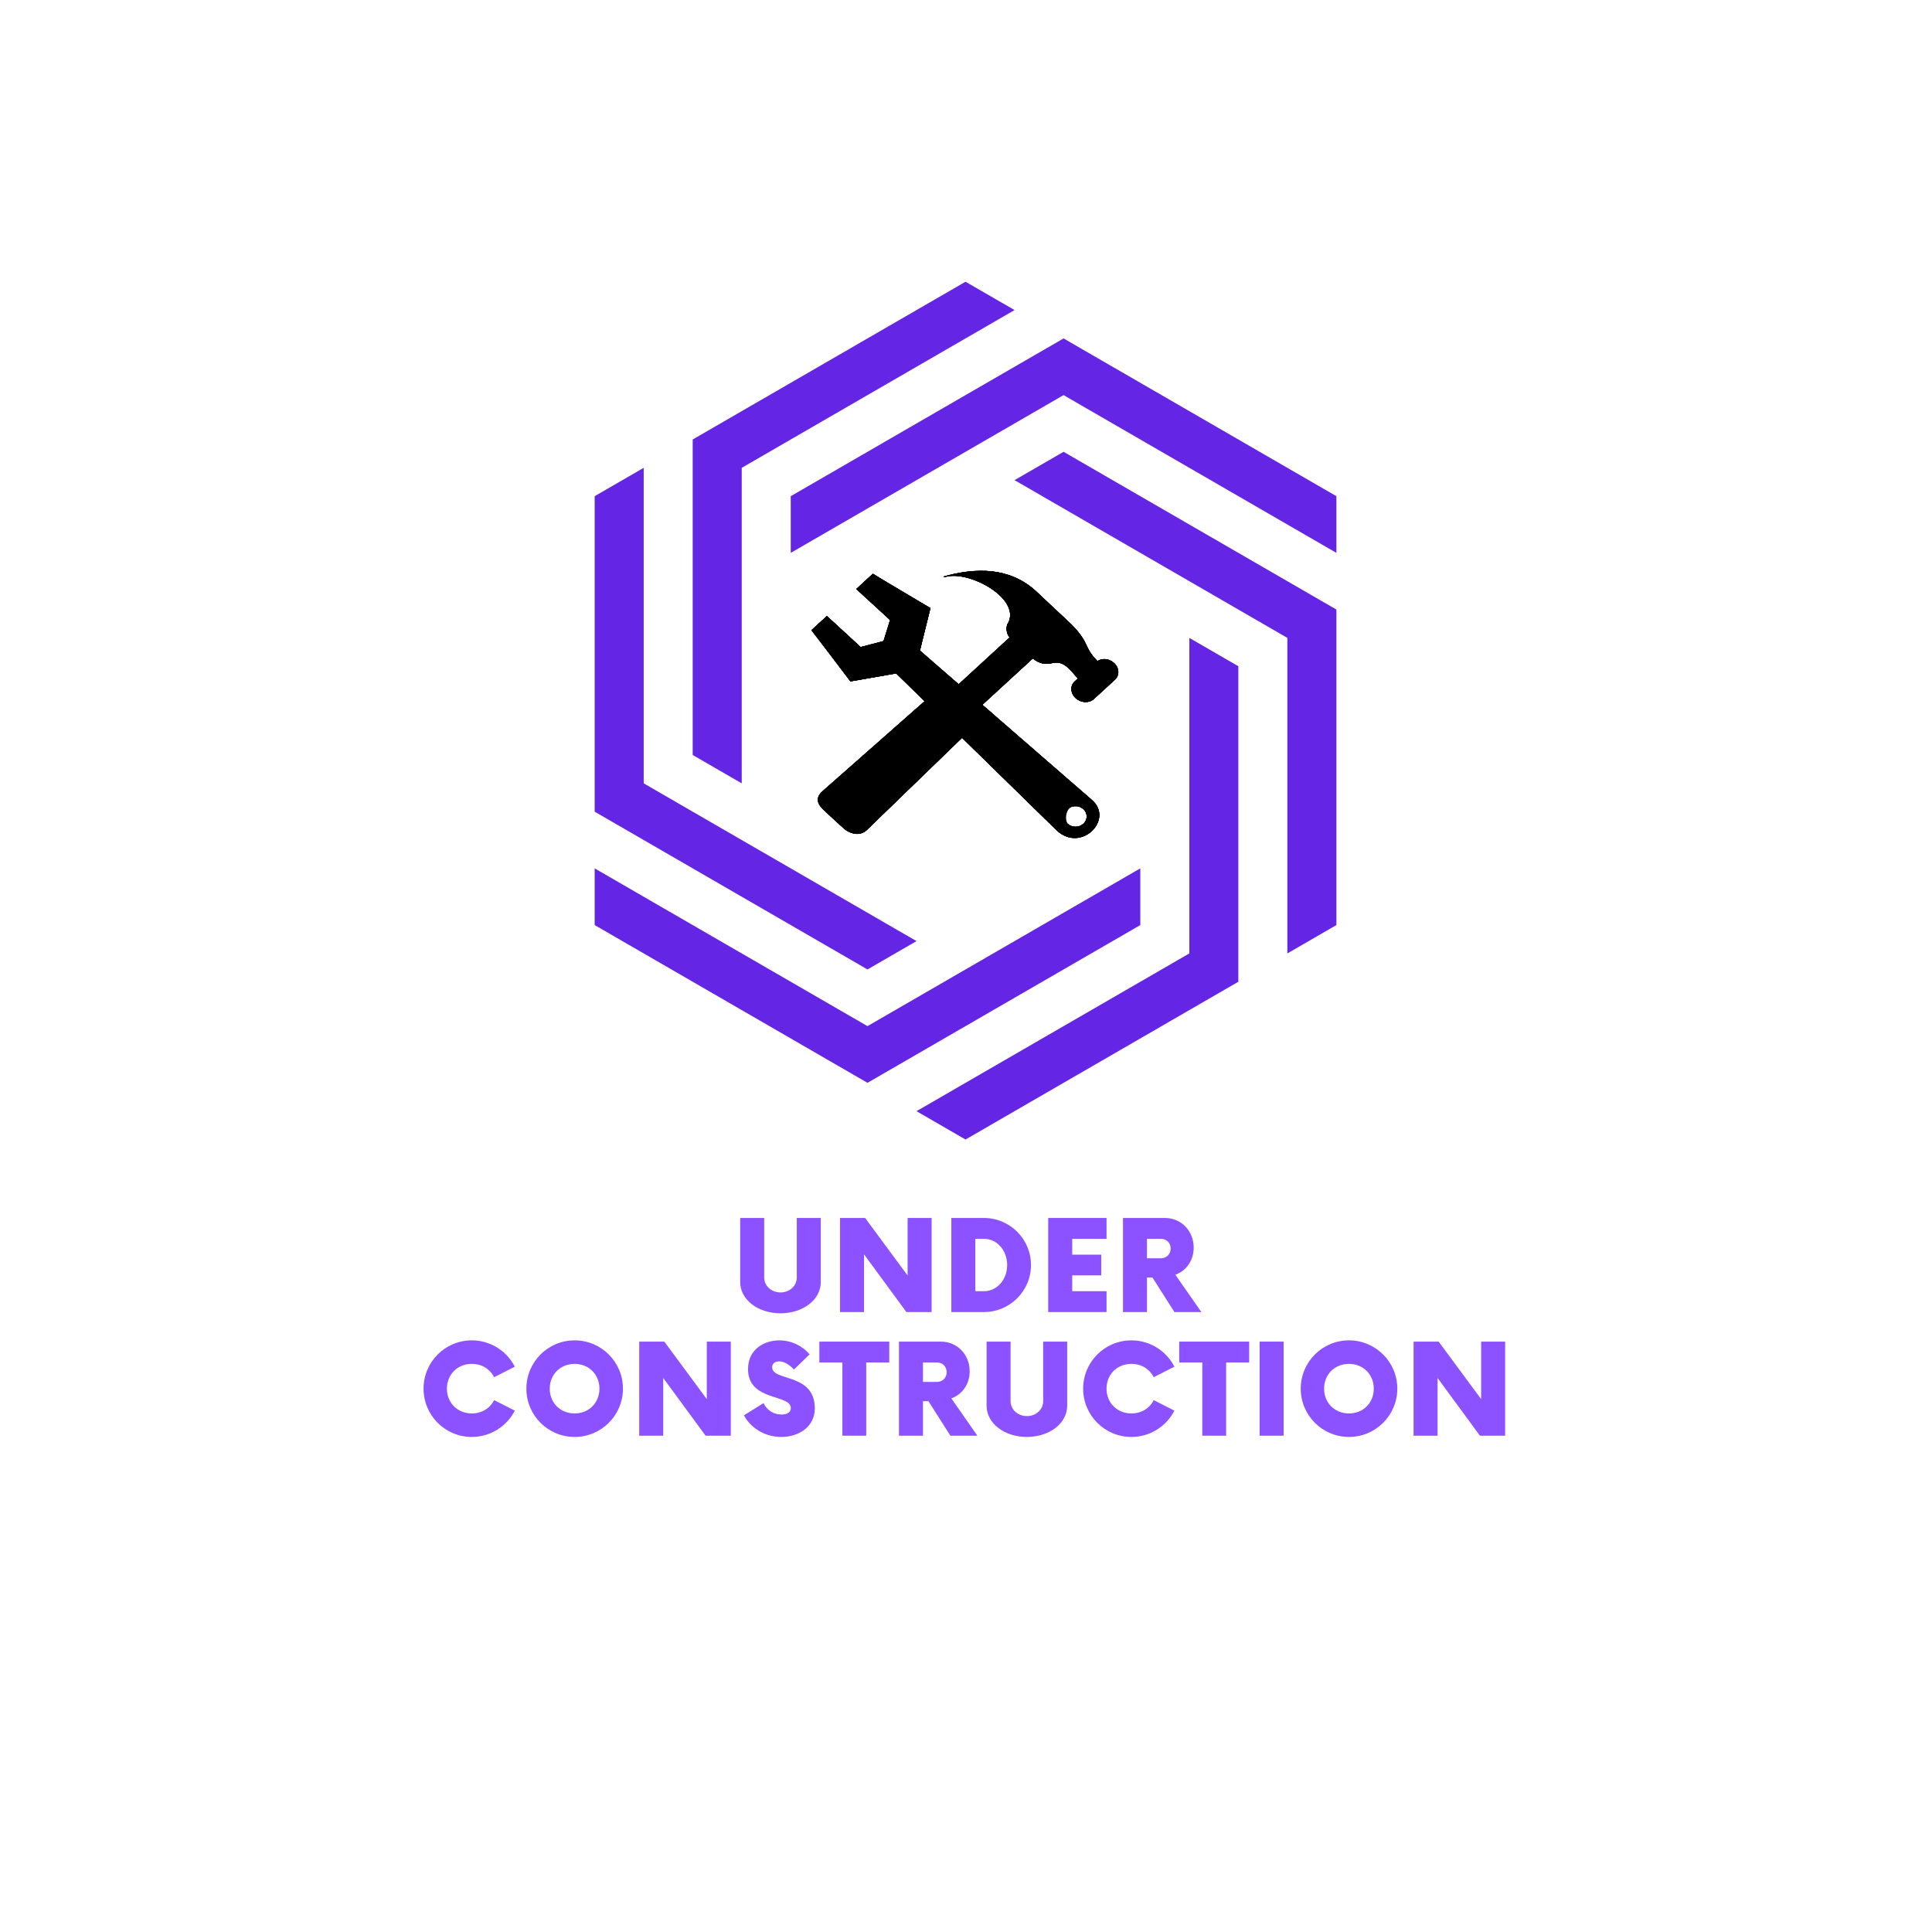 <svg xmlns="http://www.w3.org/2000/svg" xmlns:xlink="http://www.w3.org/1999/xlink" width="500" zoomAndPan="magnify" viewBox="0 0 375 375" height="500" preserveAspectRatio="xMidYMid meet" version="1.0"><defs><g/><clipPath id="b6967b7112"><path d="M 196.898 87.68 L 259.391 87.68 L 259.391 185.109 L 196.898 185.109 Z M 196.898 87.68 " clip-rule="nonzero"/></clipPath><clipPath id="57734766bc"><path d="M 115.402 168 L 222 168 L 222 211 L 115.402 211 Z M 115.402 168 " clip-rule="nonzero"/></clipPath><clipPath id="e1efd38dea"><path d="M 153.27 65.605 L 259.391 65.605 L 259.391 107.52 L 153.27 107.52 Z M 153.27 65.605 " clip-rule="nonzero"/></clipPath><clipPath id="e6112e4651"><path d="M 115.402 90 L 178 90 L 178 189 L 115.402 189 Z M 115.402 90 " clip-rule="nonzero"/></clipPath><clipPath id="5f502f35dd"><path d="M 177.754 123.797 L 240.527 123.797 L 240.527 221.18 L 177.754 221.18 Z M 177.754 123.797 " clip-rule="nonzero"/></clipPath><clipPath id="3564932d06"><path d="M 134 54.684 L 197 54.684 L 197 153 L 134 153 Z M 134 54.684 " clip-rule="nonzero"/></clipPath><clipPath id="f9849bae0c"><path d="M 157.414 111 L 214 111 L 214 163 L 157.414 163 Z M 157.414 111 " clip-rule="nonzero"/></clipPath><clipPath id="dedeb7a666"><path d="M 157.414 111 L 213.547 111 L 213.547 163 L 157.414 163 Z M 157.414 111 " clip-rule="nonzero"/></clipPath><clipPath id="99b414b183"><path d="M 166.203 114.332 L 172.758 120.348 L 171.492 124.43 L 167.051 125.59 L 160.496 119.566 L 157.531 122.289 L 165.062 132.262 L 173.945 130.711 L 205.125 161.195 C 209.902 165.613 216.344 158.988 211.875 155.215 L 178.562 126.281 L 180.59 118.031 L 169.391 111.402 Z M 207.211 157.062 C 208.062 156.281 209.438 156.281 210.285 157.062 C 211.137 157.84 211.137 159.105 210.285 159.887 C 209.438 160.66 208.062 160.66 207.211 159.887 C 206.359 159.105 206.359 157.84 207.211 157.062 Z M 207.211 157.062 " clip-rule="nonzero"/></clipPath><clipPath id="a575f67b0d"><path d="M 157.414 111 L 214 111 L 214 162 L 157.414 162 Z M 157.414 111 " clip-rule="nonzero"/></clipPath><clipPath id="81080529d2"><path d="M 158 110.121 L 217.414 110.121 L 217.414 162 L 158 162 Z M 158 110.121 " clip-rule="nonzero"/></clipPath><clipPath id="c91b9efc87"><path d="M 183 110.121 L 217.414 110.121 L 217.414 137 L 183 137 Z M 183 110.121 " clip-rule="nonzero"/></clipPath><clipPath id="8021ab87ad"><path d="M 191 110.121 L 214 110.121 L 214 131 L 191 131 Z M 191 110.121 " clip-rule="nonzero"/></clipPath><clipPath id="5e9ce51803"><path d="M 158.398 110.523 L 217.086 110.523 L 217.086 162 L 158.398 162 Z M 158.398 110.523 " clip-rule="nonzero"/></clipPath><clipPath id="3ae722e8d9"><path d="M 183.09 111.918 L 183.473 111.992 C 187.945 110.625 197.984 116.004 195.746 120.801 C 195.18 121.551 195.277 122.891 195.961 123.73 L 183.406 135.262 C 182.703 134.617 181.141 134.629 180.422 135.262 L 159.664 153.559 C 157.773 155.227 159.262 156.645 160.059 157.391 L 163.785 160.809 C 164.598 161.555 166.746 162.559 168.277 161.07 L 187.863 142.109 C 188.547 141.449 188.555 140.035 187.863 139.383 C 187.863 139.383 187.871 139.375 187.863 139.375 L 200.469 127.805 C 201.797 128.906 203.055 129 204.246 128.703 C 206.547 128.125 207.832 130.191 209.211 131.703 L 208.586 132.266 C 207.668 133.121 207.754 134.562 208.785 135.508 C 209.816 136.457 211.391 136.535 212.312 135.691 L 216.43 131.914 C 217.348 131.059 217.262 129.617 216.227 128.676 C 215.297 127.816 213.945 127.703 213.004 128.316 C 210.18 125.41 211.664 124.973 207.941 121.184 L 200.965 114.641 C 195.938 110.113 189.414 110.117 183.09 111.918 Z M 183.09 111.918 " clip-rule="nonzero"/></clipPath></defs><rect x="-37.5" width="450" fill="#ffffff" y="-37.5" height="450" fill-opacity="1"/><rect x="-37.5" width="450" fill="#ffffff" y="-37.5" height="450" fill-opacity="1"/><g clip-path="url(#b6967b7112)"><path fill="#6525e4" d="M 259.391 118.312 L 240.359 107.309 L 206.438 87.695 L 196.922 93.195 L 225.465 109.699 L 230.848 112.812 L 249.875 123.816 L 249.875 185.059 L 259.391 179.555 L 259.391 118.312 " fill-opacity="1" fill-rule="nonzero"/></g><g clip-path="url(#57734766bc)"><path fill="#6525e4" d="M 187.406 199.172 L 221.332 179.555 L 221.332 168.551 L 187.41 188.168 L 168.379 199.172 L 124.941 174.055 L 115.426 168.551 L 115.426 179.555 L 168.379 210.176 L 187.406 199.172 " fill-opacity="1" fill-rule="nonzero"/></g><g clip-path="url(#e1efd38dea)"><path fill="#6525e4" d="M 206.438 65.688 L 187.406 76.691 L 153.484 96.309 L 153.484 107.312 L 187.406 87.695 L 206.438 76.691 L 249.875 101.809 L 259.391 107.312 L 259.391 96.309 L 206.438 65.688 " fill-opacity="1" fill-rule="nonzero"/></g><g clip-path="url(#e6112e4651)"><path fill="#6525e4" d="M 124.941 163.051 L 134.453 168.551 L 168.379 188.168 L 177.895 182.668 L 149.352 166.16 L 143.969 163.051 L 124.941 152.047 L 124.941 90.805 L 115.426 96.309 L 115.426 157.547 L 124.941 163.051 " fill-opacity="1" fill-rule="nonzero"/></g><g clip-path="url(#5f502f35dd)"><path fill="#6525e4" d="M 240.359 129.316 L 230.848 123.816 L 230.848 185.059 L 187.406 210.176 L 177.895 215.68 L 187.406 221.18 L 240.359 190.559 L 240.359 129.316 " fill-opacity="1" fill-rule="nonzero"/></g><g clip-path="url(#3564932d06)"><path fill="#6525e4" d="M 134.453 146.543 L 143.969 152.047 L 143.969 90.805 L 187.406 65.688 L 196.922 60.184 L 187.406 54.684 L 134.453 85.305 L 134.453 146.543 " fill-opacity="1" fill-rule="nonzero"/></g><g clip-path="url(#f9849bae0c)"><path fill="#000000" d="M 166.203 114.332 L 172.758 120.348 L 171.492 124.43 L 167.051 125.59 L 160.496 119.566 L 157.531 122.289 L 165.062 132.262 L 173.945 130.711 L 205.125 161.195 C 209.902 165.613 216.344 158.988 211.875 155.215 L 178.562 126.281 L 180.59 118.031 L 169.391 111.402 Z M 207.211 157.062 C 208.062 156.281 209.438 156.281 210.285 157.062 C 211.137 157.84 211.137 159.105 210.285 159.887 C 209.438 160.66 208.062 160.66 207.211 159.887 C 206.359 159.105 206.359 157.84 207.211 157.062 Z M 207.211 157.062 " fill-opacity="1" fill-rule="nonzero"/><path fill="#000000" d="M 166.203 114.332 L 172.758 120.348 L 171.492 124.43 L 167.051 125.59 L 160.496 119.566 L 157.531 122.289 L 165.062 132.262 L 173.945 130.711 L 205.125 161.195 C 209.902 165.613 216.344 158.988 211.875 155.215 L 178.562 126.281 L 180.59 118.031 L 169.391 111.402 Z M 207.211 157.062 C 208.062 156.281 209.438 156.281 210.285 157.062 C 211.137 157.84 211.137 159.105 210.285 159.887 C 209.438 160.66 208.062 160.66 207.211 159.887 C 206.359 159.105 206.359 157.84 207.211 157.062 Z M 207.211 157.062 " fill-opacity="1" fill-rule="nonzero"/><path fill="#000000" d="M 166.203 114.332 L 172.758 120.348 L 171.492 124.43 L 167.051 125.59 L 160.496 119.566 L 157.531 122.289 L 165.062 132.262 L 173.945 130.711 L 205.125 161.195 C 209.902 165.613 216.344 158.988 211.875 155.215 L 178.562 126.281 L 180.59 118.031 L 169.391 111.402 Z M 207.211 157.062 C 208.062 156.281 209.438 156.281 210.285 157.062 C 211.137 157.84 211.137 159.105 210.285 159.887 C 209.438 160.66 208.062 160.66 207.211 159.887 C 206.359 159.105 206.359 157.84 207.211 157.062 Z M 207.211 157.062 " fill-opacity="1" fill-rule="nonzero"/></g><g clip-path="url(#dedeb7a666)"><g clip-path="url(#99b414b183)"><path fill="#000000" d="M 166.203 114.332 L 172.758 120.348 L 171.492 124.43 L 167.051 125.59 L 160.496 119.566 L 157.531 122.289 L 165.062 132.262 L 173.945 130.711 L 205.125 161.195 C 209.902 165.613 216.344 158.988 211.875 155.215 L 178.562 126.281 L 180.59 118.031 L 169.391 111.402 Z M 207.211 157.062 C 208.062 156.281 209.438 156.281 210.285 157.062 C 211.137 157.84 211.137 159.105 210.285 159.887 C 209.438 160.66 208.062 160.66 207.211 159.887 C 206.359 159.105 206.359 157.84 207.211 157.062 Z M 207.211 157.062 " fill-opacity="1" fill-rule="nonzero"/></g></g><g clip-path="url(#a575f67b0d)"><path fill="#000000" d="M 167.168 113.496 L 173.973 119.711 L 172.289 125.145 L 166.75 126.664 L 159.883 120.277 L 157.488 122.387 L 164.676 131.652 L 174.234 129.73 L 205.855 160.562 C 209.648 164.418 216.074 159.32 211.492 155.172 L 177.645 125.855 L 179.598 117.879 L 169.5 111.359 Z M 207.625 156.844 C 208.469 156.066 209.969 155.914 210.812 156.703 C 211.672 157.48 212.359 158.855 211.141 160.348 C 210.129 161.273 208.512 161.238 207.5 160.234 C 206.648 159.453 206.766 157.633 207.625 156.844 Z M 207.625 156.844 " fill-opacity="1" fill-rule="nonzero"/></g><path fill="#000000" d="M 167.102 113.508 L 178.973 124.492 L 180.602 118.051 L 169.422 111.359 Z M 167.102 113.508 " fill-opacity="1" fill-rule="nonzero"/><path fill="#000000" d="M 190.648 136.781 L 192.988 138.77 C 193.184 140.777 192.621 141.383 189.027 144.18 L 184.676 139.895 L 190.641 136.781 Z M 190.648 136.781 " fill-opacity="1" fill-rule="nonzero"/><g clip-path="url(#81080529d2)"><path fill="#000000" d="M 183.09 111.918 L 183.473 111.992 C 187.945 110.625 197.984 116.004 195.746 120.801 C 195.18 121.551 195.277 122.891 195.961 123.73 L 183.406 135.262 C 182.703 134.617 181.141 134.629 180.422 135.262 L 159.664 153.559 C 157.773 155.227 159.262 156.645 160.059 157.391 L 163.785 160.809 C 164.598 161.555 166.746 162.559 168.277 161.07 L 187.863 142.109 C 188.547 141.449 188.555 140.035 187.863 139.383 C 187.863 139.383 187.871 139.375 187.863 139.375 L 200.469 127.805 C 201.797 128.906 203.055 129 204.246 128.703 C 206.547 128.125 207.832 130.191 209.211 131.703 L 208.586 132.266 C 207.668 133.121 207.754 134.562 208.785 135.508 C 209.816 136.457 211.391 136.535 212.312 135.691 L 216.43 131.914 C 217.348 131.059 217.262 129.617 216.227 128.676 C 215.297 127.816 213.945 127.703 213.004 128.316 C 210.18 125.41 211.664 124.973 207.941 121.184 L 200.965 114.641 C 195.938 110.113 189.414 110.117 183.09 111.918 Z M 183.09 111.918 " fill-opacity="1" fill-rule="nonzero"/><path fill="#000000" d="M 183.09 111.918 L 183.473 111.992 C 187.945 110.625 197.984 116.004 195.746 120.801 C 195.18 121.551 195.277 122.891 195.961 123.73 L 183.406 135.262 C 182.703 134.617 181.141 134.629 180.422 135.262 L 159.664 153.559 C 157.773 155.227 159.262 156.645 160.059 157.391 L 163.785 160.809 C 164.598 161.555 166.746 162.559 168.277 161.07 L 187.863 142.109 C 188.547 141.449 188.555 140.035 187.863 139.383 C 187.863 139.383 187.871 139.375 187.863 139.375 L 200.469 127.805 C 201.797 128.906 203.055 129 204.246 128.703 C 206.547 128.125 207.832 130.191 209.211 131.703 L 208.586 132.266 C 207.668 133.121 207.754 134.562 208.785 135.508 C 209.816 136.457 211.391 136.535 212.312 135.691 L 216.43 131.914 C 217.348 131.059 217.262 129.617 216.227 128.676 C 215.297 127.816 213.945 127.703 213.004 128.316 C 210.18 125.41 211.664 124.973 207.941 121.184 L 200.965 114.641 C 195.938 110.113 189.414 110.117 183.09 111.918 Z M 183.09 111.918 " fill-opacity="1" fill-rule="nonzero"/></g><path fill="#000000" d="M 196.809 122.949 L 181.91 136.633 L 186.379 140.734 L 201.277 127.059 Z M 196.809 122.949 " fill-opacity="1" fill-rule="nonzero"/><path fill="#000000" d="M 199.852 125.742 L 184.949 139.422 L 186.379 140.734 L 201.277 127.059 Z M 199.852 125.742 " fill-opacity="1" fill-rule="nonzero"/><path fill="#000000" d="M 198.602 123.551 L 183.762 137.176 L 185.68 138.938 L 200.137 124.961 Z M 198.602 123.551 " fill-opacity="1" fill-rule="nonzero"/><g clip-path="url(#c91b9efc87)"><path fill="#000000" d="M 183.09 111.918 L 183.473 111.992 C 187.945 110.625 197.984 116.008 195.746 120.801 C 195.18 121.555 195.277 122.891 195.961 123.73 L 200.469 127.809 C 201.797 128.906 203.051 129 204.246 128.703 C 206.547 128.133 207.828 130.191 209.211 131.703 L 208.586 132.266 C 207.668 133.121 207.754 134.562 208.785 135.512 C 209.816 136.457 211.391 136.535 212.312 135.691 L 216.43 131.914 C 217.348 131.059 217.262 129.617 216.227 128.676 C 215.297 127.816 213.945 127.703 213.004 128.316 C 210.18 125.41 211.664 124.973 207.941 121.188 L 200.965 114.641 C 195.938 110.113 189.414 110.121 183.09 111.918 Z M 183.09 111.918 " fill-opacity="1" fill-rule="nonzero"/></g><g clip-path="url(#8021ab87ad)"><path fill="#000000" d="M 213.004 128.316 C 210.18 125.406 211.66 124.973 207.938 121.184 L 200.961 114.637 C 198.082 112.047 194.707 110.941 191.168 110.801 L 211.973 130.094 L 213.48 128.828 L 213 128.316 Z M 213.004 128.316 " fill-opacity="1" fill-rule="nonzero"/></g><path fill="#000000" d="M 196.066 119.352 C 196.09 119.816 195.977 120.281 195.738 120.801 C 195.18 121.555 195.277 122.891 195.961 123.73 L 200.469 127.805 C 201.797 128.906 203.051 129 204.246 128.703 C 204.793 128.551 205.289 128.578 205.754 128.703 C 207.172 129.062 196.062 119.156 196.066 119.305 Z M 196.066 119.352 " fill-opacity="1" fill-rule="nonzero"/><path fill="#000000" d="M 183.406 135.262 C 182.703 134.617 181.141 134.629 180.422 135.262 L 159.668 153.559 C 157.773 155.227 159.25 156.645 160.062 157.391 L 163.785 160.812 C 164.598 161.555 166.75 162.559 168.277 161.07 L 187.867 142.109 C 188.547 141.449 188.555 140.035 187.867 139.383 C 187.867 139.383 187.871 139.375 187.867 139.375 L 183.41 135.262 Z M 183.406 135.262 " fill-opacity="1" fill-rule="nonzero"/><path fill="#000000" d="M 160.055 157.387 L 163.777 160.812 C 164.594 161.555 166.676 162.617 168.203 161.141 L 187.871 142.105 C 188.551 141.441 188.574 140.016 187.871 139.375 L 183.402 135.266 Z M 160.055 157.387 " fill-opacity="1" fill-rule="nonzero"/><path fill="#000000" d="M 180.762 136.867 L 161.09 154.539 C 160.273 155.266 160.551 156.281 161.141 156.812 L 163.23 158.656 L 184.668 138.398 L 182.684 136.688 C 182.258 136.316 181.266 136.426 180.762 136.867 Z M 180.762 136.867 " fill-opacity="1" fill-rule="nonzero"/><g clip-path="url(#5e9ce51803)"><g clip-path="url(#3ae722e8d9)"><path fill="#000000" d="M 183.09 111.918 L 183.473 111.992 C 187.945 110.625 197.984 116.004 195.746 120.801 C 195.18 121.551 195.277 122.891 195.961 123.73 L 183.406 135.262 C 182.703 134.617 181.141 134.629 180.422 135.262 L 159.664 153.559 C 157.773 155.227 159.262 156.645 160.059 157.391 L 163.785 160.809 C 164.598 161.555 166.746 162.559 168.277 161.07 L 187.863 142.109 C 188.547 141.449 188.555 140.035 187.863 139.383 C 187.863 139.383 187.871 139.375 187.863 139.375 L 200.469 127.805 C 201.797 128.906 203.055 129 204.246 128.703 C 206.547 128.125 207.832 130.191 209.211 131.703 L 208.586 132.266 C 207.668 133.121 207.754 134.562 208.785 135.508 C 209.816 136.457 211.391 136.535 212.312 135.691 L 216.43 131.914 C 217.348 131.059 217.262 129.617 216.227 128.676 C 215.297 127.816 213.945 127.703 213.004 128.316 C 210.18 125.41 211.664 124.973 207.941 121.184 L 200.965 114.641 C 195.938 110.113 189.414 110.117 183.09 111.918 Z M 183.09 111.918 " fill-opacity="1" fill-rule="nonzero"/></g></g><path fill="#000000" d="M 215.797 129.227 C 216.559 129.898 216.707 130.824 215.652 131.719 L 213.695 133.406 C 212.645 134.312 209.891 131.895 210.938 130.992 L 212.902 129.309 C 213.949 128.402 215.031 128.559 215.797 129.227 Z M 215.797 129.227 " fill-opacity="1" fill-rule="nonzero"/><g fill="#8c52ff" fill-opacity="1"><g transform="translate(142.091, 254.667)"><g><path d="M 9.402 0.242 C 13.785 0.242 17.223 -2.402 17.223 -5.812 L 17.223 -18.258 L 12.566 -18.258 L 12.566 -6.695 C 12.566 -5.082 11.168 -3.805 9.402 -3.805 C 7.637 -3.805 6.238 -5.082 6.238 -6.695 L 6.238 -18.258 L 1.582 -18.258 L 1.582 -5.812 C 1.582 -2.402 5.02 0.242 9.402 0.242 Z M 9.402 0.242 "/></g></g></g><g fill="#8c52ff" fill-opacity="1"><g transform="translate(161.38, 254.667)"><g><path d="M 14.789 -18.258 L 14.789 -7.09 L 6.543 -18.258 L 1.672 -18.258 L 1.672 0 L 6.328 0 L 6.328 -11.199 L 14.547 0 L 19.445 0 L 19.445 -18.258 Z M 14.789 -18.258 "/></g></g></g><g fill="#8c52ff" fill-opacity="1"><g transform="translate(182.982, 254.667)"><g><path d="M 1.672 0 L 8.004 0 C 13.023 0 17.133 -4.078 17.133 -9.129 C 17.133 -14.18 13.023 -18.258 8.004 -18.258 L 1.672 -18.258 Z M 6.328 -4.047 L 6.328 -14.211 L 8.004 -14.211 C 10.527 -14.211 12.508 -11.988 12.508 -9.129 C 12.508 -6.27 10.527 -4.047 8.004 -4.047 Z M 6.328 -4.047 "/></g></g></g><g fill="#8c52ff" fill-opacity="1"><g transform="translate(201.633, 254.667)"><g><path d="M 13.145 -14.211 L 13.145 -18.258 L 1.824 -18.258 L 1.824 0 L 13.145 0 L 13.145 -4.047 L 6.48 -4.047 L 6.48 -7.121 L 12.113 -7.121 L 12.113 -11.137 L 6.48 -11.137 L 6.48 -14.211 Z M 13.145 -14.211 "/></g></g></g><g fill="#8c52ff" fill-opacity="1"><g transform="translate(216.297, 254.667)"><g><path d="M 11.836 -7.242 C 13.938 -7.973 15.398 -10.012 15.398 -12.508 C 15.398 -15.672 13.055 -18.258 9.801 -18.258 L 1.672 -18.258 L 1.672 0 L 6.328 0 L 6.328 -6.695 L 7.395 -6.695 L 11.656 0 L 16.891 0 Z M 9.039 -10.438 L 6.328 -10.438 L 6.328 -14.211 L 9.039 -14.211 C 10.133 -14.211 10.926 -13.422 10.926 -12.324 C 10.926 -11.23 10.133 -10.438 9.039 -10.438 Z M 9.039 -10.438 "/></g></g></g><g fill="#8c52ff" fill-opacity="1"><g transform="translate(81.176, 278.667)"><g><path d="M 10.406 0.242 C 14.027 0.242 17.195 -1.824 18.746 -4.867 L 14.73 -6.906 C 13.938 -5.324 12.355 -4.32 10.406 -4.32 C 7.637 -4.32 5.57 -6.359 5.57 -9.129 C 5.57 -11.898 7.637 -13.938 10.406 -13.938 C 12.355 -13.938 13.938 -12.934 14.73 -11.352 L 18.746 -13.391 C 17.195 -16.434 14.027 -18.504 10.406 -18.504 C 5.203 -18.504 1.035 -14.301 1.035 -9.129 C 1.035 -3.957 5.203 0.242 10.406 0.242 Z M 10.406 0.242 "/></g></g></g><g fill="#8c52ff" fill-opacity="1"><g transform="translate(101.135, 278.667)"><g><path d="M 10.406 0.242 C 15.582 0.242 19.781 -3.957 19.781 -9.129 C 19.781 -14.301 15.582 -18.504 10.406 -18.504 C 5.203 -18.504 1.035 -14.301 1.035 -9.129 C 1.035 -3.957 5.203 0.242 10.406 0.242 Z M 10.406 -4.32 C 7.637 -4.32 5.57 -6.359 5.57 -9.129 C 5.57 -11.898 7.637 -13.938 10.406 -13.938 C 13.145 -13.938 15.215 -11.898 15.215 -9.129 C 15.215 -6.359 13.145 -4.32 10.406 -4.32 Z M 10.406 -4.32 "/></g></g></g><g fill="#8c52ff" fill-opacity="1"><g transform="translate(122.403, 278.667)"><g><path d="M 14.789 -18.258 L 14.789 -7.09 L 6.543 -18.258 L 1.672 -18.258 L 1.672 0 L 6.328 0 L 6.328 -11.199 L 14.547 0 L 19.445 0 L 19.445 -18.258 Z M 14.789 -18.258 "/></g></g></g><g fill="#8c52ff" fill-opacity="1"><g transform="translate(144.004, 278.667)"><g><path d="M 7.637 0.242 C 11.137 0.242 14.152 -1.797 14.152 -5.297 C 14.152 -12.234 5.875 -10.5 5.875 -13.27 C 5.875 -14.059 6.48 -14.426 7.211 -14.426 C 8.125 -14.426 9.129 -13.875 10.102 -12.844 L 13.145 -15.793 C 11.715 -17.469 9.555 -18.504 7.273 -18.504 C 4.383 -18.504 1.188 -16.828 1.188 -12.934 C 1.188 -6.605 9.496 -8.125 9.496 -5.355 C 9.496 -4.625 8.887 -4.109 7.699 -4.109 C 6.117 -4.109 4.84 -4.961 4.199 -6.328 L 0.395 -3.957 C 1.613 -1.645 4.289 0.242 7.637 0.242 Z M 7.637 0.242 "/></g></g></g><g fill="#8c52ff" fill-opacity="1"><g transform="translate(159.308, 278.667)"><g><path d="M 13.297 -18.258 L -0.273 -18.258 L -0.273 -14.211 L 4.199 -14.211 L 4.199 0 L 8.824 0 L 8.824 -14.211 L 13.297 -14.211 Z M 13.297 -18.258 "/></g></g></g><g fill="#8c52ff" fill-opacity="1"><g transform="translate(172.817, 278.667)"><g><path d="M 11.836 -7.242 C 13.938 -7.973 15.398 -10.012 15.398 -12.508 C 15.398 -15.672 13.055 -18.258 9.801 -18.258 L 1.672 -18.258 L 1.672 0 L 6.328 0 L 6.328 -6.695 L 7.395 -6.695 L 11.656 0 L 16.891 0 Z M 9.039 -10.438 L 6.328 -10.438 L 6.328 -14.211 L 9.039 -14.211 C 10.133 -14.211 10.926 -13.422 10.926 -12.324 C 10.926 -11.23 10.133 -10.438 9.039 -10.438 Z M 9.039 -10.438 "/></g></g></g><g fill="#8c52ff" fill-opacity="1"><g transform="translate(189.916, 278.667)"><g><path d="M 9.402 0.242 C 13.785 0.242 17.223 -2.402 17.223 -5.812 L 17.223 -18.258 L 12.566 -18.258 L 12.566 -6.695 C 12.566 -5.082 11.168 -3.805 9.402 -3.805 C 7.637 -3.805 6.238 -5.082 6.238 -6.695 L 6.238 -18.258 L 1.582 -18.258 L 1.582 -5.812 C 1.582 -2.402 5.02 0.242 9.402 0.242 Z M 9.402 0.242 "/></g></g></g><g fill="#8c52ff" fill-opacity="1"><g transform="translate(209.205, 278.667)"><g><path d="M 10.406 0.242 C 14.027 0.242 17.195 -1.824 18.746 -4.867 L 14.73 -6.906 C 13.938 -5.324 12.355 -4.32 10.406 -4.32 C 7.637 -4.32 5.57 -6.359 5.57 -9.129 C 5.57 -11.898 7.637 -13.938 10.406 -13.938 C 12.355 -13.938 13.938 -12.934 14.73 -11.352 L 18.746 -13.391 C 17.195 -16.434 14.027 -18.504 10.406 -18.504 C 5.203 -18.504 1.035 -14.301 1.035 -9.129 C 1.035 -3.957 5.203 0.242 10.406 0.242 Z M 10.406 0.242 "/></g></g></g><g fill="#8c52ff" fill-opacity="1"><g transform="translate(229.164, 278.667)"><g><path d="M 13.297 -18.258 L -0.273 -18.258 L -0.273 -14.211 L 4.199 -14.211 L 4.199 0 L 8.824 0 L 8.824 -14.211 L 13.297 -14.211 Z M 13.297 -18.258 "/></g></g></g><g fill="#8c52ff" fill-opacity="1"><g transform="translate(242.673, 278.667)"><g><path d="M 1.824 0 L 6.48 0 L 6.48 -18.258 L 1.824 -18.258 Z M 1.824 0 "/></g></g></g><g fill="#8c52ff" fill-opacity="1"><g transform="translate(251.436, 278.667)"><g><path d="M 10.406 0.242 C 15.582 0.242 19.781 -3.957 19.781 -9.129 C 19.781 -14.301 15.582 -18.504 10.406 -18.504 C 5.203 -18.504 1.035 -14.301 1.035 -9.129 C 1.035 -3.957 5.203 0.242 10.406 0.242 Z M 10.406 -4.32 C 7.637 -4.32 5.57 -6.359 5.57 -9.129 C 5.57 -11.898 7.637 -13.938 10.406 -13.938 C 13.145 -13.938 15.215 -11.898 15.215 -9.129 C 15.215 -6.359 13.145 -4.32 10.406 -4.32 Z M 10.406 -4.32 "/></g></g></g><g fill="#8c52ff" fill-opacity="1"><g transform="translate(272.703, 278.667)"><g><path d="M 14.789 -18.258 L 14.789 -7.09 L 6.543 -18.258 L 1.672 -18.258 L 1.672 0 L 6.328 0 L 6.328 -11.199 L 14.547 0 L 19.445 0 L 19.445 -18.258 Z M 14.789 -18.258 "/></g></g></g></svg>